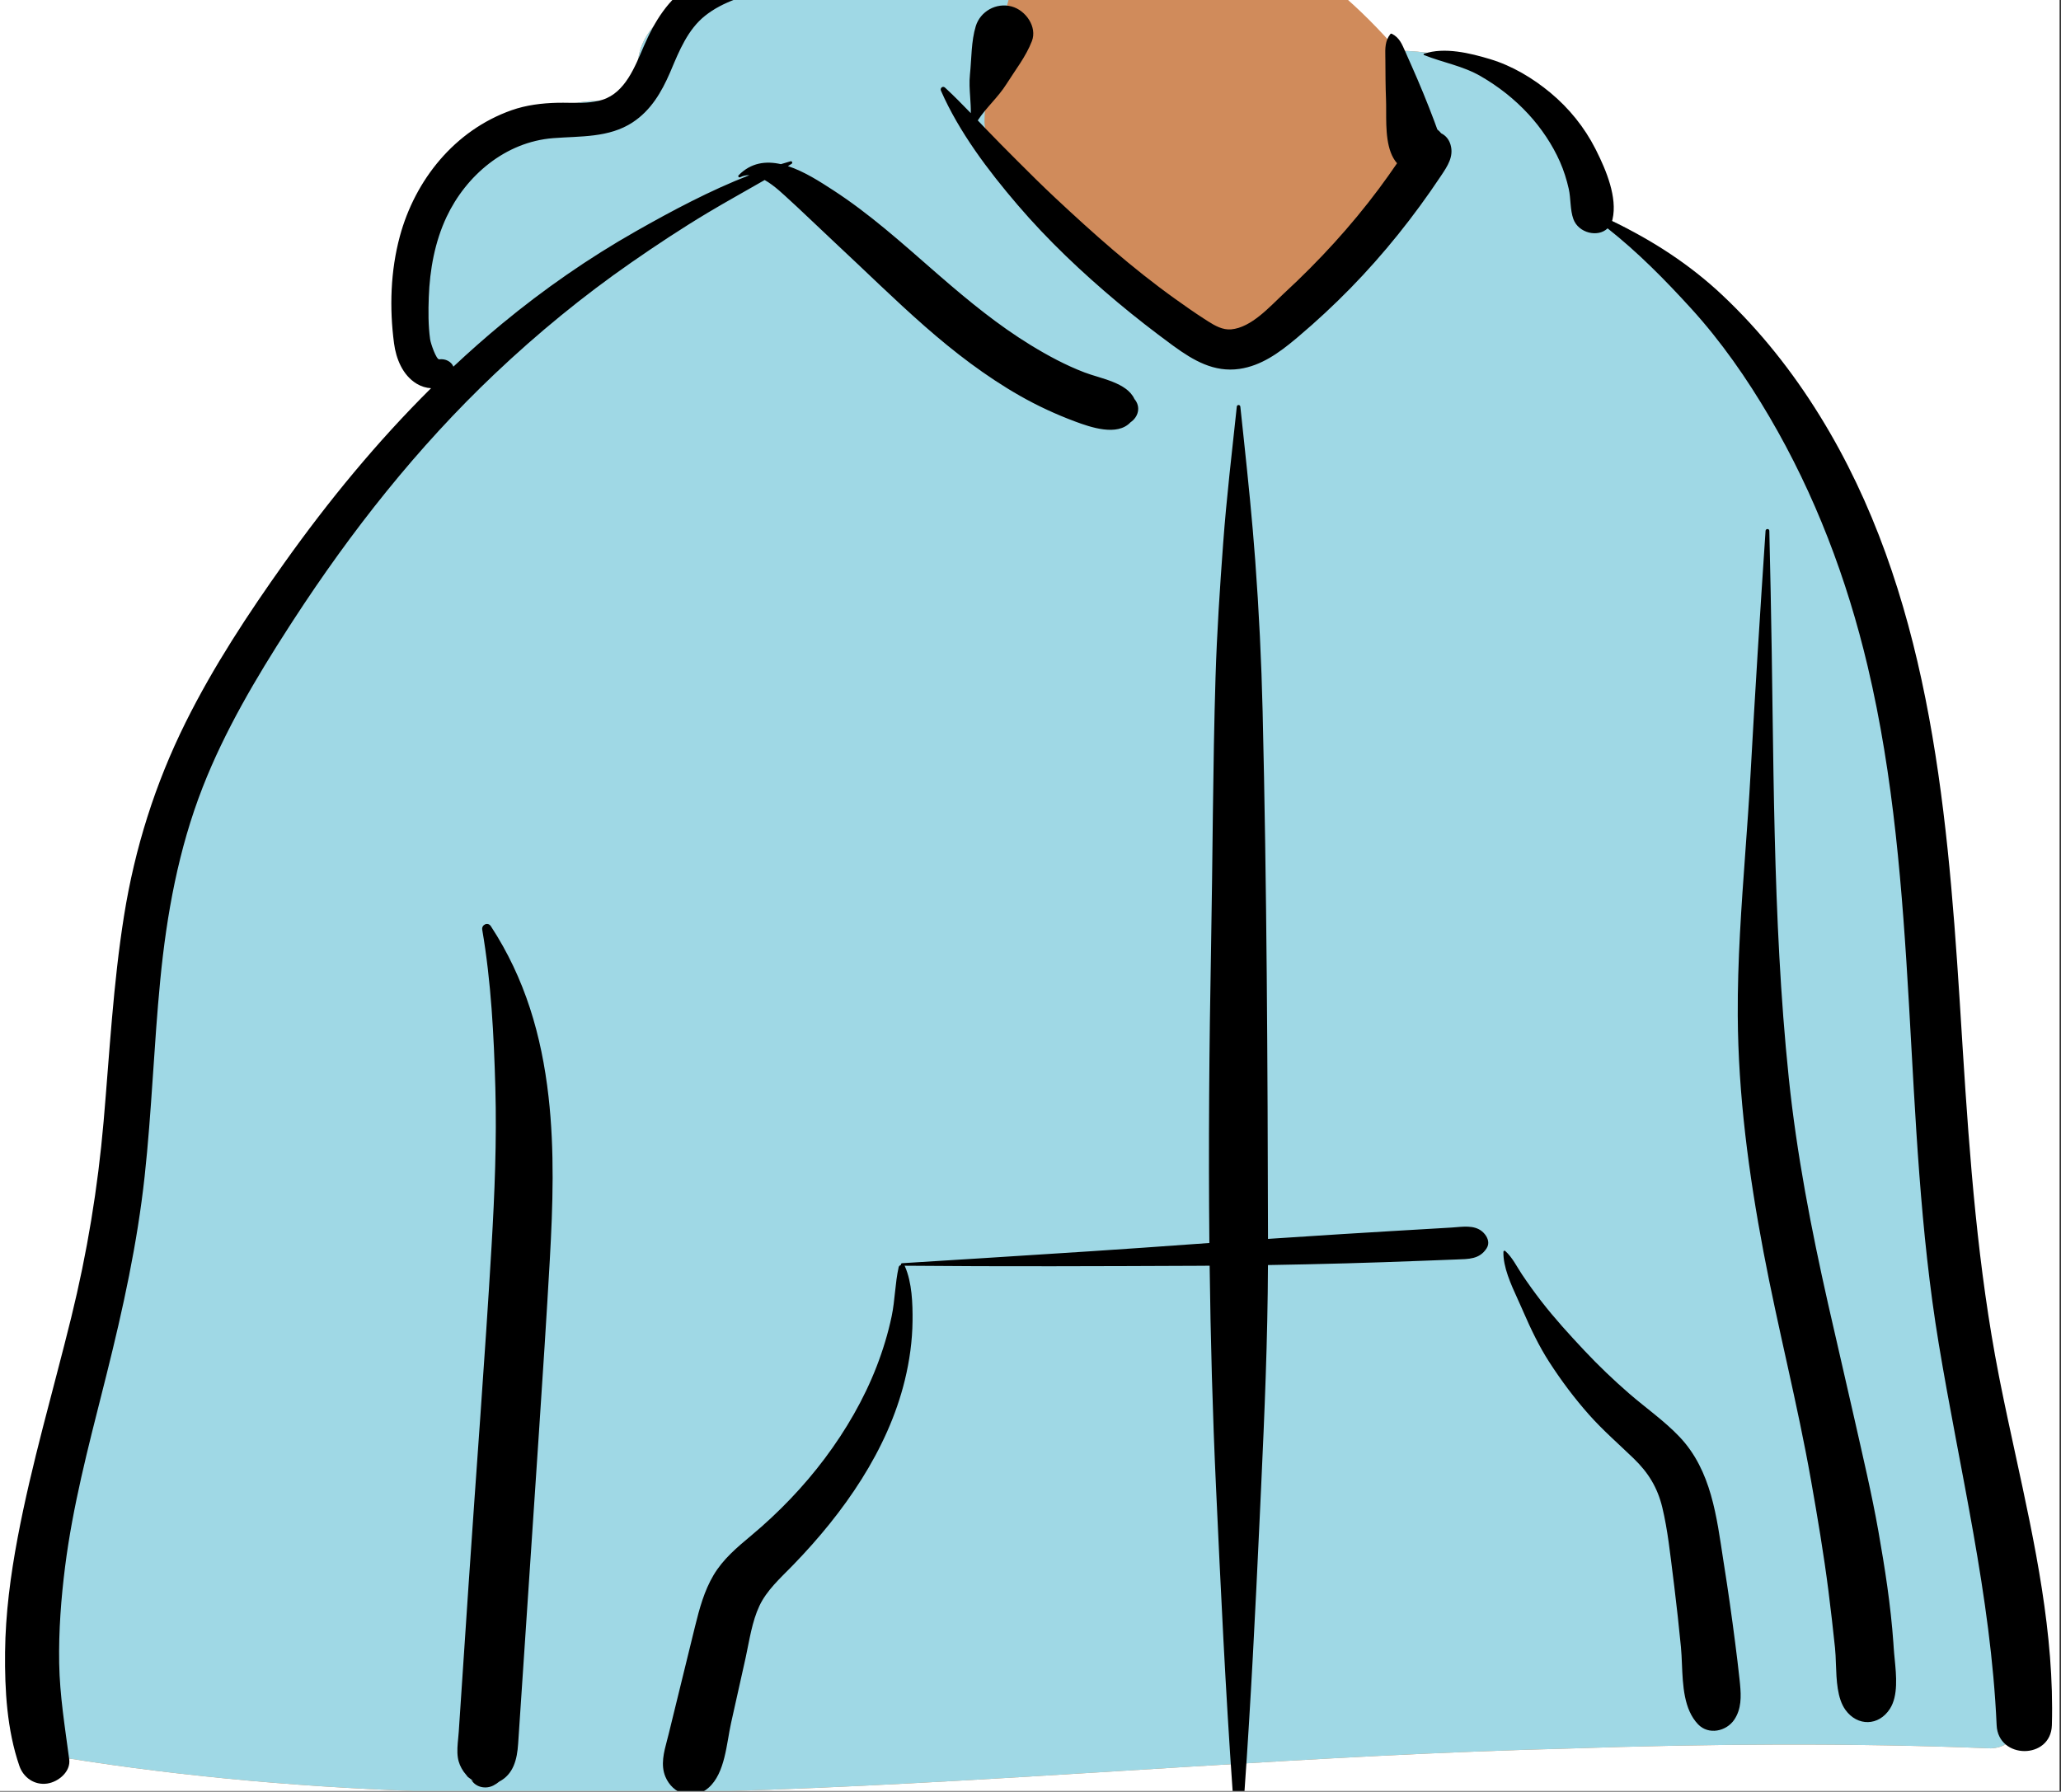 <?xml version="1.0" encoding="utf-8"?>
<svg width="314px" height="273px" viewBox="0 0 314 273" version="1.1" xmlns:xlink="http://www.w3.org/1999/xlink" xmlns="http://www.w3.org/2000/svg">
  <rect x="0" y="0" width="314" height="273" fill="#333333" stroke="none"/>
  <desc>Created with Lunacy</desc>
  <defs>
    <rect width="313.783" height="272.906" id="artboard_1" />
    <clipPath id="clip_1">
      <use xlink:href="#artboard_1" clip-rule="evenodd" />
    </clipPath>
  </defs>
  <g id="body/Hoodie" clip-path="url(#clip_1)">
    <use xlink:href="#artboard_1" stroke="none" fill="#FFFFFF" />
    <path d="M298.533 279.065C305.946 278.718 302.965 266.132 302.433 261.51C296.563 244.627 297.943 226.208 295.634 208.513C294.196 191.994 292.349 175.527 290.794 159.021C287.741 125.515 265.82 57.305 240.804 46.336C237.652 32.915 224.636 20.387 208.169 20.387C196.937 7.483 183.418 -1.598 166.078 0.235C158.912 0.552 151.963 7.928 145.097 9.353C141.253 9.867 107.135 8.543 100.301 12.482C95.541 14.855 91.243 19.239 92.643 24.82C94.876 31.582 87.936 24.265 73.458 31.483C43.935 48.692 61.577 71.715 62.358 72.428C43.935 97.307 27.832 117.491 20.381 147.901C15.553 170.477 16.096 193.784 12.05 216.476C10.622 224.345 8.43 231.944 6.059 239.585C3.489 249.585 2.239 274.509 0.823 274.732C-1.758 275.354 2.314 280.497 5.048 280.501C80.856 292.705 157.859 281.006 234.075 279.095C255.553 278.37 277.055 278.203 298.533 279.065Z" transform="translate(4.797 -12.659)" id="✋-Skin" fill="#D08B5B" stroke="none" />
    <path d="M145.192 23.998C145.192 31.829 173.207 60.926 182.875 59.006C189.32 57.726 199.058 49.38 212.089 33.968L212.089 23.998L209.275 13.144C225.217 13.69 237.723 25.955 240.804 39.074C265.57 49.934 287.303 116.894 290.697 150.743L290.794 151.759C292.349 168.265 294.196 184.732 295.634 201.251C297.943 218.946 296.563 237.365 302.433 254.248L302.467 254.534C303.08 259.368 305.798 271.463 298.533 271.803C277.055 270.941 255.553 271.108 234.075 271.833C157.859 273.744 80.856 285.443 5.048 273.239C2.314 273.235 -1.758 268.092 0.823 267.47C2.239 267.247 3.489 242.323 6.059 232.323L6.547 230.743C8.729 223.633 10.72 216.54 12.05 209.214C16.096 186.522 15.553 163.215 20.381 140.639C27.832 110.229 43.935 90.045 62.358 65.166C61.577 64.453 43.935 41.43 73.458 24.221C87.936 17.003 94.876 24.32 92.643 17.558C91.243 11.977 95.541 7.593 100.301 5.22C107.135 1.281 141.253 2.605 145.097 2.091C146.883 1.72 148.675 0.947 150.474 0L150.162 1.009C146.849 11.786 145.192 19.449 145.192 23.998Z" transform="translate(4.797 -5.397)" id="👕-Top" fill="#9FD8E5" stroke="none" />
    <path d="M118.093 0.915L117.803 0.963C113.266 1.709 108.447 2.866 104.6 5.41C100.995 7.793 98.998 11.065 97.333 14.883L97.273 15.02C95.975 18.016 94.493 21.967 91.036 23.07C89.422 23.585 87.65 23.56 85.921 23.535C85.325 23.527 84.733 23.518 84.155 23.532C81.783 23.589 79.403 23.878 77.165 24.67C68.469 27.745 62.469 35.324 60.157 43.855C58.724 49.143 58.55 54.789 59.267 60.198C59.573 62.51 60.569 65.042 62.707 66.337C63.406 66.76 64.167 66.992 64.908 67.023C56.657 75.21 49.276 84.196 42.554 93.639C37.02 101.416 31.741 109.439 27.506 117.962C22.855 127.324 19.771 137.131 18.132 147.398C16.471 157.798 15.926 168.308 15.016 178.784C14.139 188.88 12.512 198.753 10.088 208.609C7.338 219.791 4.05 230.875 1.919 242.192C0.836 247.946 0.066 253.762 0.006 259.617C-0.053 265.384 0.291 271.457 2.185 276.952C2.793 278.714 4.472 279.925 6.427 279.64C8.127 279.391 10.026 277.828 9.779 275.954C9.133 271.064 8.333 266.231 8.249 261.288C8.165 256.375 8.536 251.434 9.154 246.559C10.312 237.434 12.636 228.519 14.888 219.604L15.482 217.244C17.971 207.29 20.159 197.317 21.269 187.119C22.352 177.176 22.679 167.173 23.648 157.22C24.624 147.196 26.421 137.265 30.116 127.821C33.475 119.239 38.211 111.222 43.22 103.455L43.889 102.421C52.703 88.852 62.792 76.037 74.635 64.815C81.092 58.695 88.047 52.986 95.387 47.889C99.2 45.241 103.072 42.678 107.062 40.287C109.92 38.574 112.849 36.973 115.733 35.303C117.264 36.166 118.696 37.592 119.701 38.507L120.69 39.416C122.659 41.242 124.58 43.115 126.546 44.945C131.084 49.167 135.485 53.516 140.151 57.61C144.618 61.53 149.414 65.215 154.615 68.178C157.294 69.704 160.103 71.005 163.003 72.088C165.408 72.986 169.446 74.379 171.465 72.223C172.661 71.412 173.088 69.874 172.066 68.669C170.917 66.152 166.92 65.561 164.465 64.622C161.603 63.529 158.875 62.058 156.277 60.469C151.315 57.432 146.835 53.754 142.468 49.969L141.565 49.184C136.603 44.857 131.708 40.447 126.147 36.839C124.211 35.583 121.765 33.992 119.274 33.182L119.835 32.834C120.034 32.708 119.913 32.382 119.669 32.451C119.18 32.589 118.692 32.735 118.205 32.885C115.922 32.37 113.657 32.645 111.766 34.576C111.609 34.736 111.807 34.978 112.006 34.877C112.459 34.648 112.929 34.557 113.404 34.566C107.401 36.903 101.604 39.993 96.109 43.112C88.908 47.199 82.07 51.954 75.722 57.201C73.175 59.307 70.708 61.491 68.31 63.739C68.007 62.986 67.119 62.495 66.148 62.625C65.712 62.684 64.855 60.233 64.762 59.56C64.471 57.457 64.482 55.256 64.56 53.138C64.712 48.977 65.479 44.712 67.277 40.908C70.246 34.625 76.213 29.491 83.512 28.922C87.658 28.599 92.006 28.89 95.621 26.514C98.413 24.678 100.025 21.895 101.298 18.96L101.466 18.568C102.721 15.597 104.026 12.369 106.648 10.277C109.391 8.088 112.957 7.099 116.371 6.29L117.342 6.063C126.824 3.864 136.437 4.081 146.08 4.448L149.126 4.566C149.214 4.569 149.25 4.443 149.172 4.403C139.708 -0.442 128.448 -0.754 118.093 0.915ZM153.347 8.854C150.993 8.226 148.579 9.623 147.895 11.858C147.189 14.165 147.261 16.812 147.009 19.208C146.887 20.366 146.965 21.525 147.043 22.681C147.098 23.494 147.153 24.305 147.138 25.113C145.856 23.782 144.558 22.468 143.209 21.222C142.863 20.902 142.42 21.303 142.588 21.687C145.35 27.989 149.777 33.845 154.257 39.081C158.862 44.466 164.051 49.373 169.506 53.944C172.181 56.185 174.942 58.328 177.76 60.399L178.056 60.615C181.029 62.774 184.189 64.649 188.072 64.082C191.39 63.597 194.088 61.634 196.572 59.562L197.056 59.155C199.821 56.815 202.478 54.347 205.003 51.763C210.087 46.562 214.662 40.829 218.674 34.812C218.72 34.742 218.767 34.673 218.814 34.603C219.762 33.188 220.744 31.722 220.234 29.945C219.988 29.087 219.464 28.504 218.805 28.184C218.648 27.991 218.466 27.804 218.251 27.627L218.212 27.594C218.05 27.164 217.891 26.733 217.738 26.3C217.487 25.622 217.23 24.948 216.961 24.276C216.382 22.833 215.812 21.385 215.189 19.958C214.594 18.596 214.007 17.228 213.393 15.873L213.34 15.756C212.836 14.627 212.472 13.621 211.29 13.02C211.226 12.988 211.122 12.986 211.072 13.047C210.241 14.069 210.266 15.254 210.291 16.492C210.292 16.54 210.293 16.588 210.294 16.637L210.3 17.039C210.311 19.033 210.317 21.025 210.397 23.018C210.419 23.56 210.418 24.166 210.418 24.808C210.416 27.516 210.413 30.859 212.079 32.748C211.187 34.054 210.27 35.346 209.324 36.616C205.062 42.332 200.187 47.648 194.922 52.51L194.811 52.613C192.686 54.596 189.893 57.783 186.801 58.059C185.529 58.172 184.354 57.514 183.301 56.845L182.728 56.477C181.193 55.489 179.7 54.435 178.218 53.375C171.709 48.715 165.804 43.452 159.992 38.011C158.015 36.161 156.093 34.254 154.183 32.338L151.73 29.872C151.016 29.154 150.31 28.425 149.607 27.691L148.2 26.219C149.477 24.262 151.304 22.692 152.557 20.699C153.913 18.542 155.522 16.519 156.443 14.146C157.286 11.971 155.505 9.429 153.347 8.854ZM216.195 16.059C219.307 15.011 223.197 15.962 226.24 16.878C229.63 17.898 232.763 19.776 235.449 22.008C238.283 24.361 240.625 27.266 242.279 30.512L242.437 30.825C243.949 33.836 245.67 37.969 244.908 41.277C244.886 41.371 244.861 41.461 244.832 41.548C251.006 44.498 256.708 48.193 261.673 52.876C267.455 58.329 272.351 64.533 276.493 71.237C292.947 97.86 295.843 129.834 297.787 160.196L298.271 167.894C299.326 184.518 300.561 201.102 303.769 217.495L304.003 218.679C304.722 222.276 305.505 225.878 306.29 229.488C309.252 243.106 312.236 256.829 311.843 270.748C311.694 276.023 303.661 275.987 303.428 270.748C302.551 251.025 297.809 231.983 294.598 212.568C288.948 178.412 291.779 143.198 283.773 109.384C280.631 96.114 275.765 83.242 268.815 71.397C265.382 65.545 261.454 59.891 256.854 54.843C252.895 50.499 248.781 46.319 244.155 42.667C242.677 44.104 239.724 43.372 238.952 41.277C238.422 39.837 238.576 38.154 238.236 36.645C237.92 35.246 237.485 33.858 236.905 32.54C235.749 29.914 234.052 27.391 232.093 25.265C229.976 22.968 227.544 21.058 224.822 19.482C222.082 17.895 219.085 17.421 216.195 16.261C216.097 16.222 216.088 16.095 216.195 16.059ZM188.203 69.837C188.166 69.501 187.698 69.5 187.663 69.837C186.924 76.778 186.101 83.681 185.587 90.642C185.084 97.449 184.633 104.254 184.423 111.075C184.002 124.819 183.997 138.568 183.741 152.314C183.462 167.303 183.336 182.29 183.485 197.274L181.564 197.408C170.69 198.207 159.807 198.906 148.924 199.587L136.68 200.351C136.523 200.36 136.462 200.508 136.502 200.617C136.334 200.668 136.187 200.784 136.149 200.953C135.594 203.399 135.599 205.96 135.081 208.433C134.536 211.038 133.745 213.623 132.781 216.11C130.855 221.08 128.108 225.806 124.895 230.094C121.68 234.383 117.878 238.344 113.737 241.805C111.55 243.632 109.407 245.418 107.945 247.881C106.518 250.287 105.796 252.982 105.134 255.659L101.11 272.078C101.033 272.392 100.948 272.711 100.863 273.033C100.377 274.861 99.862 276.794 100.6 278.578C101.71 281.266 104.837 282.356 107.197 280.268C109.726 278.031 109.922 273.507 110.614 270.406L112.793 260.642L112.858 260.345C113.415 257.766 113.806 254.958 114.935 252.557C116.04 250.206 118.105 248.351 119.905 246.505L120.154 246.249C127.785 238.367 134.485 228.834 137.082 218.19C137.807 215.219 138.231 212.201 138.262 209.146C138.288 206.482 138.185 203.314 137.102 200.832C137.085 200.794 137.06 200.765 137.036 200.737C152.005 200.873 166.971 200.81 181.94 200.746L181.944 200.746C182.471 200.745 182.998 200.738 183.525 200.734C183.67 211.964 183.973 223.193 184.493 234.419C185.212 249.901 185.936 265.396 187.034 280.858C187.113 281.98 188.751 281.982 188.832 280.858C189.806 267.128 190.493 253.368 191.13 239.62L191.366 234.536C191.888 223.239 192.37 211.944 192.41 200.634C196.399 200.568 200.387 200.48 204.377 200.371C208.18 200.268 211.98 200.133 215.781 199.989C217.555 199.923 219.329 199.855 221.103 199.785C222.983 199.712 224.645 199.771 225.727 198.077C226.196 197.342 225.944 196.538 225.44 195.919C224.358 194.589 222.695 194.729 221.106 194.862C220.849 194.884 220.593 194.905 220.343 194.921L217.682 195.079L211.219 195.459C208.685 195.609 206.151 195.762 203.617 195.921C199.882 196.154 196.148 196.396 192.416 196.647C192.362 169.857 192.235 143.06 191.598 116.277C191.416 108.587 191.037 100.915 190.47 93.242C190.016 87.089 189.389 80.977 188.738 74.852L188.203 69.837ZM268.222 88.754C268.246 88.397 268.789 88.391 268.797 88.754C268.866 91.821 268.932 94.889 268.998 97.957C269.526 122.68 269.2 147.461 271.756 172.098C272.961 183.715 275.181 195.16 277.749 206.558C279.063 212.391 280.442 218.209 281.752 224.042C283.028 229.727 284.397 235.44 285.41 241.177C286.405 246.816 287.296 252.499 287.696 258.211L287.746 258.956C287.778 259.48 287.834 260.051 287.893 260.649C288.144 263.207 288.442 266.257 287.17 268.244C285.469 270.901 282.213 270.949 280.391 268.413C279.126 266.653 279.028 263.879 278.941 261.405C278.911 260.532 278.881 259.697 278.802 258.956C278.495 256.062 278.17 253.166 277.801 250.278C277.081 244.646 276.133 239.027 275.146 233.433C273.091 221.785 270.111 210.282 267.911 198.652C265.656 186.735 264.053 174.732 263.986 162.598C263.94 154.278 264.542 145.97 265.144 137.665C265.428 133.755 265.711 129.847 265.927 125.938C266.611 113.537 267.389 101.146 268.222 88.754ZM72.703 149.536C72.572 148.773 73.561 148.3 74.017 148.998C79.231 156.974 81.745 165.637 82.804 174.971C83.74 183.208 83.464 191.565 82.998 199.824C82.501 208.633 81.921 217.439 81.335 226.243L80.434 239.745L78.172 273.591C78.01 276.013 77.444 278.214 75.296 279.34C75.025 279.56 74.741 279.758 74.411 279.929C73.25 280.531 71.711 280.227 71.04 279.071L71.309 279.243C71.544 279.386 71.281 279.186 70.52 278.644L69.874 277.833C69.405 277.148 69.106 276.476 68.985 275.662C68.846 274.726 68.944 273.722 69.038 272.748C69.071 272.407 69.103 272.07 69.126 271.741L70.608 249.547C71.76 232.293 73.106 215.044 74.121 197.78C74.594 189.735 74.925 181.681 74.701 173.621C74.478 165.606 74.057 157.455 72.703 149.536ZM228.562 198.491C228.458 198.399 228.29 198.464 228.285 198.603C228.214 200.917 229.431 203.576 230.48 205.87C230.708 206.369 230.928 206.85 231.125 207.307L231.315 207.744C232.458 210.366 233.705 212.991 235.262 215.404C237.082 218.225 239.101 220.927 241.34 223.448C243.451 225.824 245.828 227.884 248.115 230.091C250.385 232.282 251.769 234.564 252.495 237.588C253.318 241.022 253.68 244.586 254.125 248.081L254.317 249.616C254.694 252.688 255.031 255.764 255.329 258.845C255.407 259.654 255.444 260.53 255.482 261.436C255.618 264.698 255.771 268.342 257.936 270.608C259.546 272.294 262.254 271.677 263.445 269.92C264.557 268.277 264.51 266.369 264.332 264.489L264.271 263.88C264.071 261.959 263.827 260.042 263.583 258.126C263.079 254.187 262.521 250.254 261.898 246.331L261.786 245.616C260.765 239.006 259.982 231.967 255.141 226.838C252.82 224.38 249.958 222.399 247.404 220.179C245.047 218.131 242.775 215.958 240.643 213.689C238.35 211.249 236.076 208.759 234.033 206.117C233.013 204.798 232.041 203.445 231.115 202.063C230.312 200.864 229.653 199.466 228.562 198.491Z" transform="translate(0.767 -7.872)" id="🖍-Ink" fill="#000000" fill-rule="evenodd" stroke="none" />
  </g>
</svg>
